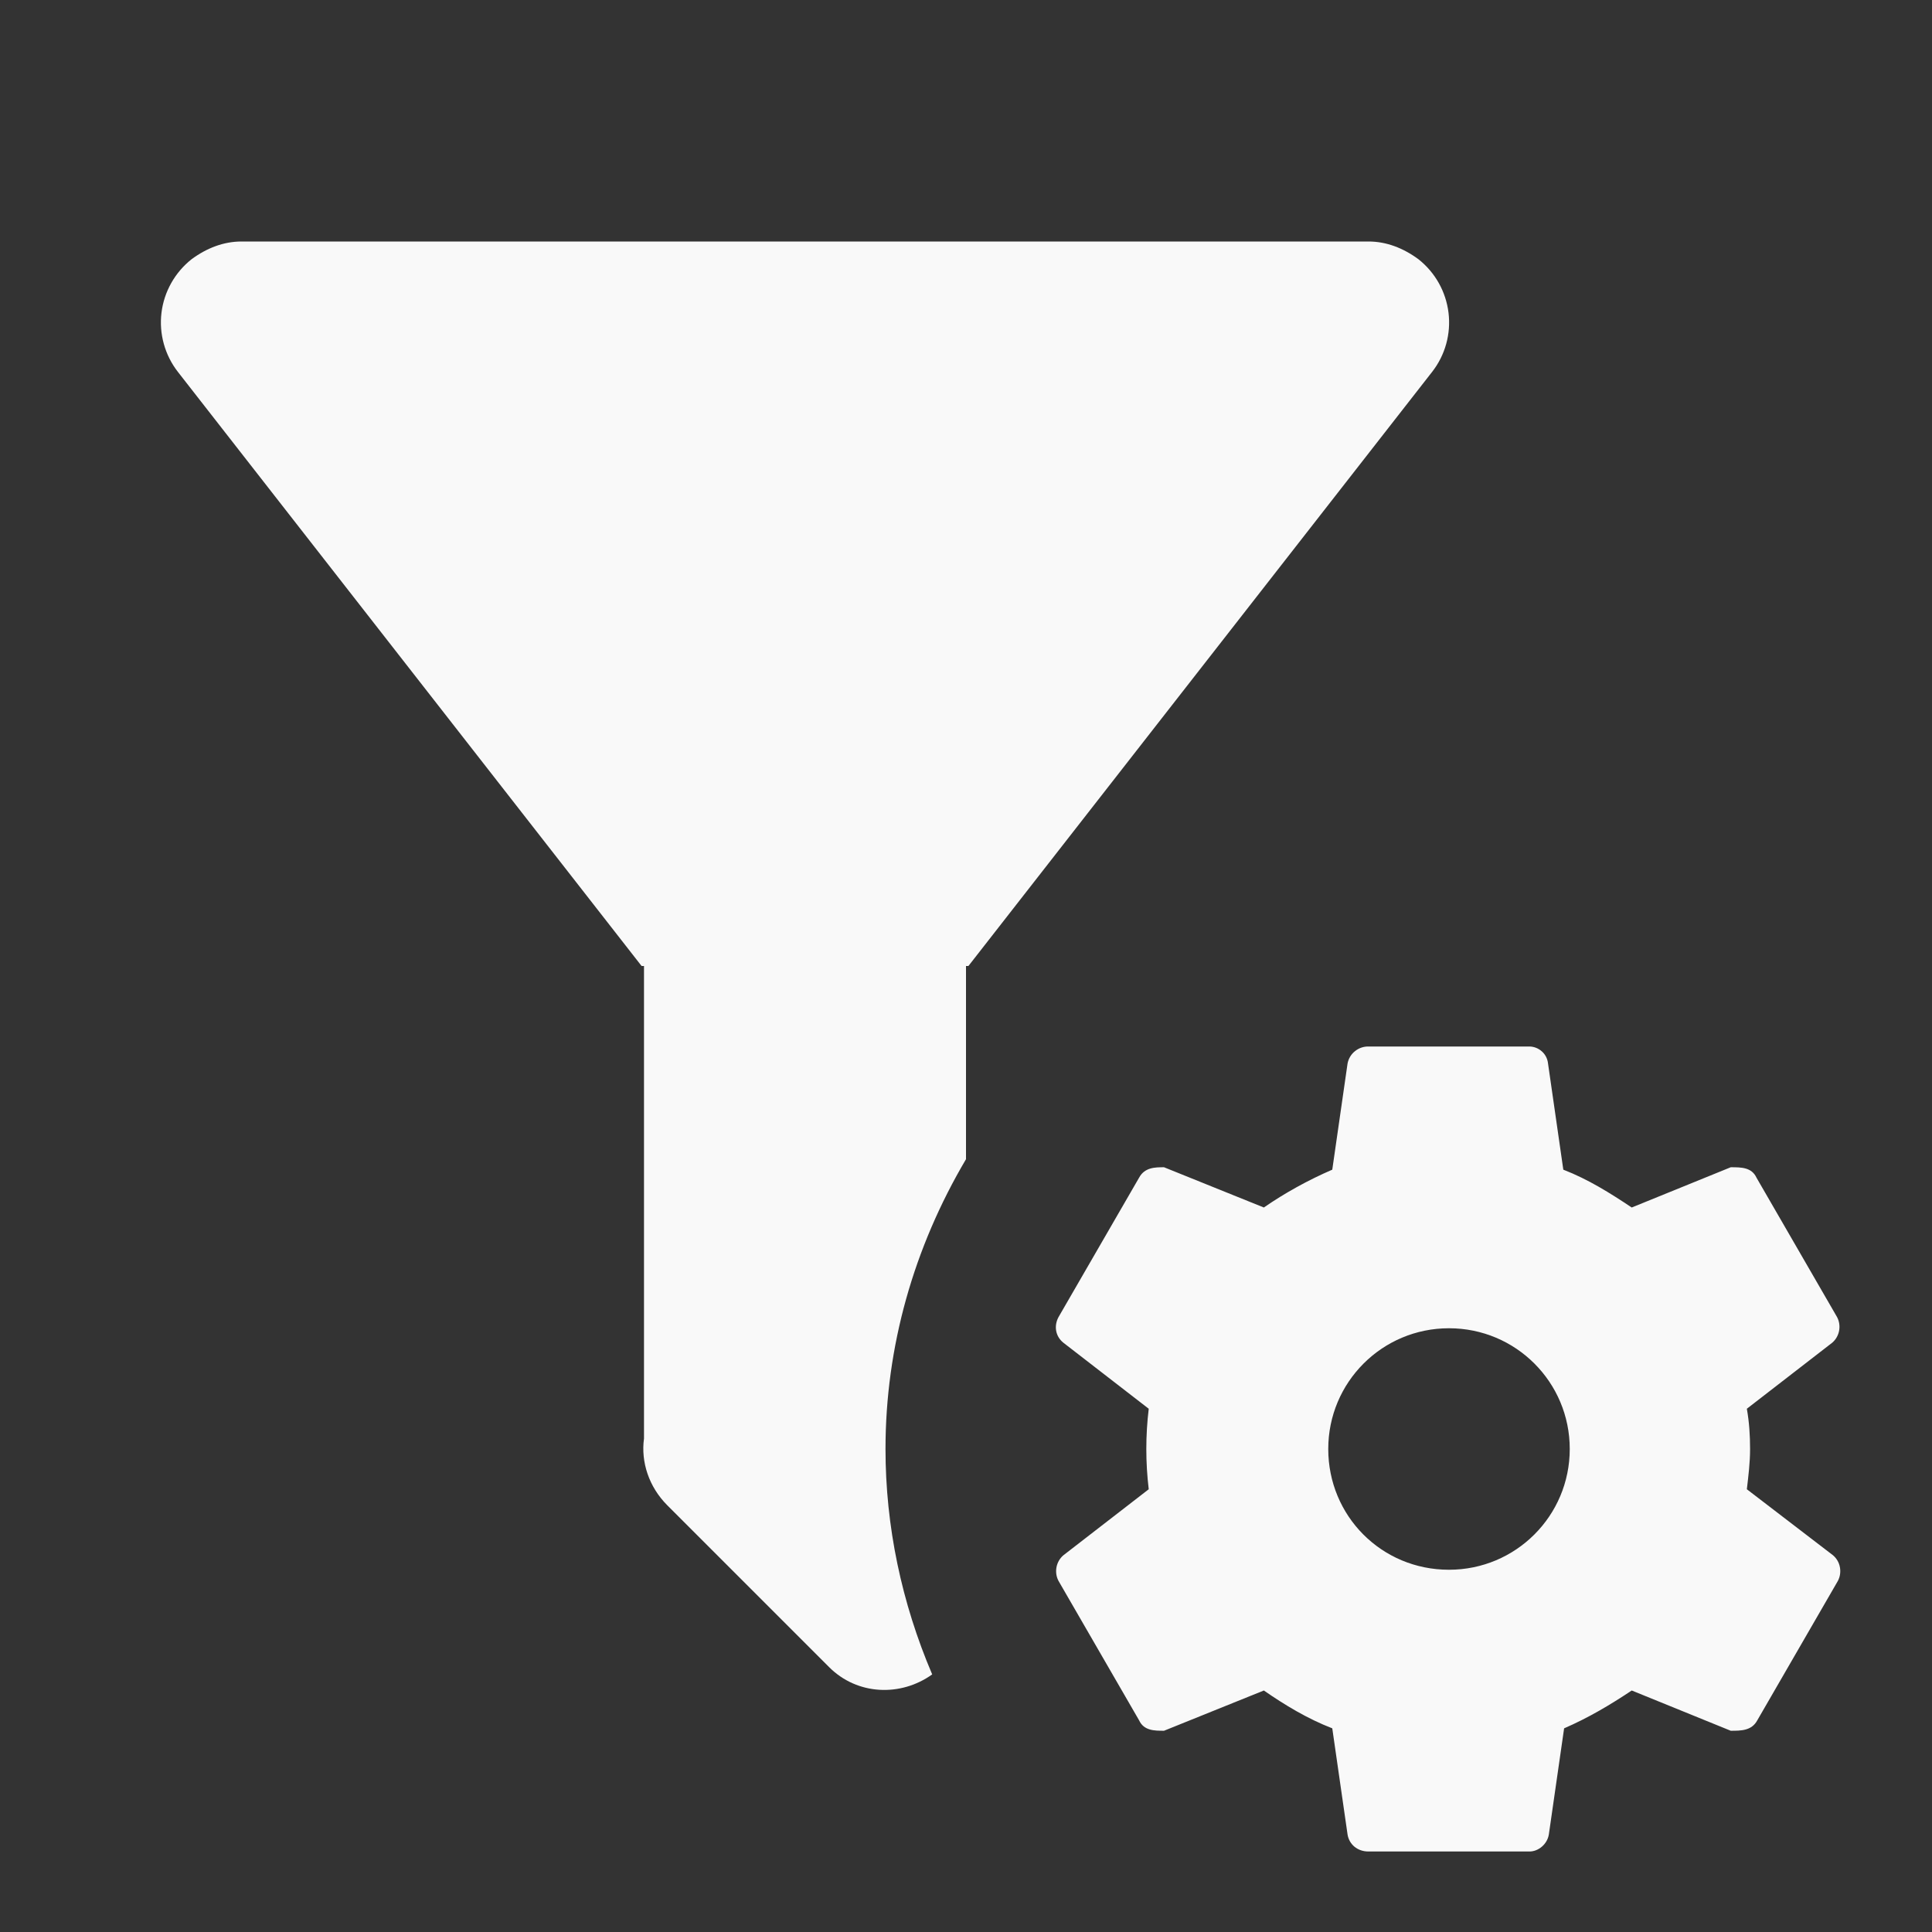 <svg width="24" height="24" viewBox="0 0 24 24" fill="none" xmlns="http://www.w3.org/2000/svg">
<rect x="0" y="0" width="24" height="24" fill="#333333" stroke="none"/>
<path d="M22.77 19.32L21.7 18.5C21.72 18.33 21.74 18.17 21.74 18C21.74 17.83 21.73 17.67 21.7 17.5L22.76 16.68C22.805 16.642 22.835 16.589 22.846 16.531C22.857 16.472 22.848 16.412 22.82 16.36L21.82 14.63C21.76 14.5 21.63 14.5 21.5 14.5L20.27 15C20 14.82 19.73 14.65 19.42 14.53L19.23 13.21C19.224 13.153 19.197 13.1 19.155 13.062C19.112 13.023 19.057 13.001 19 13H17C16.939 12.999 16.88 13.019 16.832 13.058C16.784 13.096 16.752 13.15 16.74 13.21L16.55 14.53C16.25 14.66 15.96 14.82 15.7 15L14.46 14.5C14.35 14.5 14.22 14.5 14.15 14.63L13.15 16.36C13.09 16.47 13.11 16.6 13.21 16.68L14.27 17.5C14.23 17.832 14.23 18.168 14.27 18.5L13.21 19.32C13.165 19.358 13.135 19.411 13.124 19.469C13.113 19.528 13.122 19.588 13.15 19.64L14.15 21.37C14.21 21.5 14.34 21.5 14.46 21.5L15.7 21C15.96 21.18 16.24 21.35 16.55 21.47L16.74 22.79C16.76 22.91 16.86 23 17 23H19C19.11 23 19.22 22.91 19.24 22.79L19.43 21.47C19.73 21.34 20 21.18 20.27 21L21.5 21.5C21.63 21.5 21.76 21.5 21.83 21.37L22.83 19.64C22.858 19.588 22.867 19.528 22.856 19.469C22.846 19.411 22.815 19.358 22.77 19.32ZM18 19.5C17.16 19.5 16.5 18.83 16.5 18C16.5 17.17 17.17 16.5 18 16.5C18.83 16.5 19.5 17.17 19.5 18C19.5 18.83 18.83 19.5 18 19.5ZM3 3C2.78 3 2.57 3.08 2.38 3.22C2.173 3.384 2.038 3.623 2.006 3.885C1.974 4.147 2.048 4.412 2.21 4.62L7.97 12H8V17.87C7.96 18.16 8.06 18.47 8.29 18.7L10.3 20.71C10.65 21.06 11.19 21.08 11.58 20.8C11.2 19.91 11 18.96 11 18C11 16.73 11.35 15.5 12 14.4V12H12.03L17.79 4.62C17.953 4.412 18.026 4.147 17.994 3.885C17.962 3.623 17.828 3.384 17.62 3.22C17.43 3.08 17.22 3 17 3H3Z" fill="#F9F9F9"/>
</svg>
